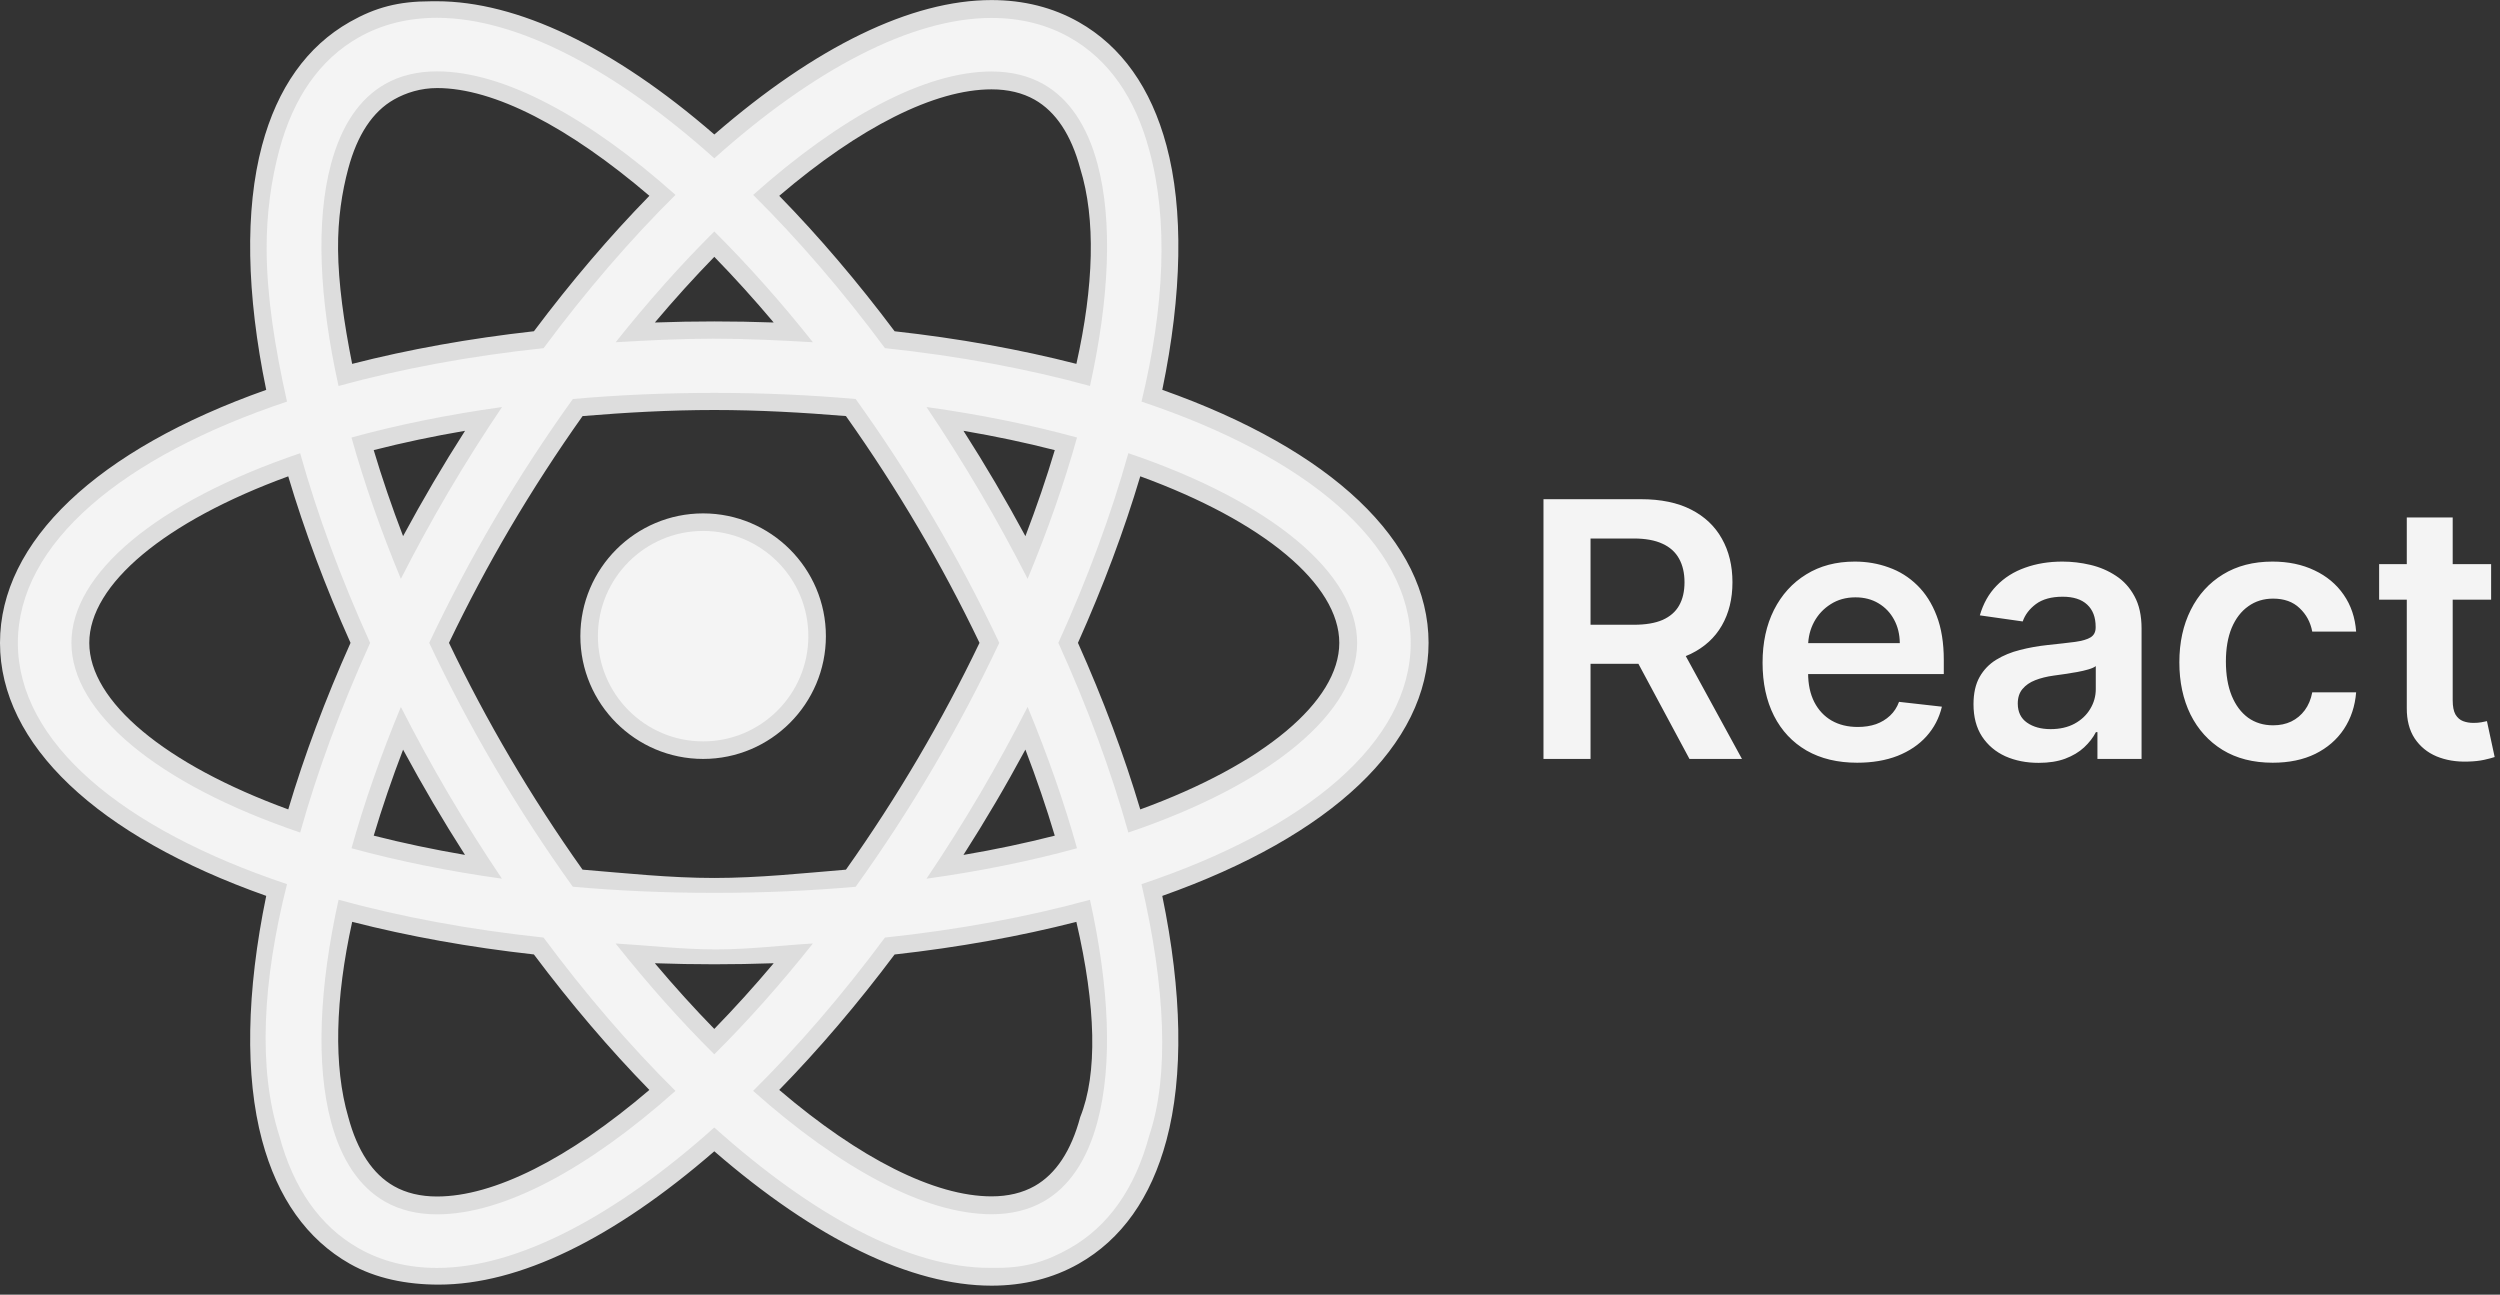 <svg width="112" height="58" viewBox="0 0 112 58" fill="none" xmlns="http://www.w3.org/2000/svg">
<rect x="0" y="0" width="112" height="58" fill="#333333" stroke="none"/>
<g clip-path="url(#clip0_769_2079)">
<path d="M36.607 28.5C36.607 31.323 34.323 33.607 31.5 33.607C28.677 33.607 26.393 31.323 26.393 28.5C26.393 25.677 28.677 23.393 31.5 23.393C34.323 23.393 36.607 25.677 36.607 28.5Z" fill="#F4F4F4"/>
<path d="M31.5 34C28.468 34 26 31.533 26 28.5C26 25.467 28.468 23 31.5 23C34.532 23 37 25.467 37 28.5C37 31.533 34.532 34 31.5 34ZM31.5 23.786C28.9 23.786 26.786 25.9 26.786 28.5C26.786 31.1 28.9 33.214 31.5 33.214C34.1 33.214 36.214 31.1 36.214 28.5C36.214 25.9 34.1 23.786 31.5 23.786Z" fill="#DDDDDD"/>
<path d="M19.579 57.203C18.21 57.203 16.964 56.89 15.873 56.272C14.05 55.238 12.789 53.455 12.125 50.976C11.353 48.09 11.445 44.258 12.39 39.874C4.765 37.25 0.4 33.226 0.4 28.801C0.4 24.375 4.764 20.351 12.389 17.729C11.444 13.344 11.351 9.511 12.123 6.626C12.787 4.146 14.048 2.363 15.871 1.33C16.961 0.712 18.208 0.398 19.577 0.398C23.087 0.398 27.489 2.582 32.002 6.557C36.514 2.586 40.914 0.404 44.421 0.404C45.789 0.404 47.036 0.718 48.126 1.335C49.948 2.368 51.209 4.147 51.873 6.624C52.646 9.509 52.553 13.342 51.607 17.728C59.234 20.35 63.6 24.375 63.6 28.801C63.6 33.226 59.234 37.251 51.607 39.874C52.553 44.259 52.645 48.092 51.873 50.977C51.209 53.454 49.949 55.234 48.129 56.266C47.038 56.884 45.79 57.198 44.422 57.198C40.913 57.198 36.511 55.015 32.001 51.046C27.489 55.02 23.087 57.203 19.579 57.203ZM15.47 40.806C14.677 44.579 14.588 47.803 15.217 50.149C15.65 51.77 16.401 52.894 17.452 53.489C18.054 53.83 18.77 54.004 19.579 54.004C22.294 54.004 25.869 52.178 29.676 48.854C27.768 46.933 25.905 44.758 24.134 42.382C21.069 42.049 18.157 41.519 15.47 40.806ZM34.325 48.853C38.131 52.174 41.706 53.998 44.422 53.998C45.23 53.998 45.946 53.825 46.55 53.483C47.597 52.89 48.347 51.768 48.78 50.15C49.409 47.802 49.321 44.579 48.528 40.806C45.838 41.52 42.925 42.05 39.861 42.382C38.09 44.758 36.23 46.933 34.325 48.853ZM28.453 42.715C29.614 44.136 30.803 45.462 32 46.667C33.194 45.462 34.383 44.137 35.544 42.715C34.351 42.772 33.163 42.801 32 42.801C30.836 42.801 29.647 42.772 28.453 42.715ZM25.879 39.344C27.875 39.514 29.933 39.601 32 39.601C34.068 39.601 36.124 39.514 38.117 39.345C39.306 37.678 40.439 35.93 41.488 34.149C42.502 32.425 43.457 30.626 44.325 28.8C43.459 26.979 42.505 25.181 41.489 23.453C40.442 21.675 39.309 19.928 38.117 18.257C36.126 18.087 34.069 18.001 32 18.001C29.93 18.001 27.873 18.087 25.882 18.258C24.69 19.926 23.555 21.674 22.507 23.454C21.491 25.181 20.538 26.979 19.67 28.802C20.536 30.622 21.489 32.42 22.506 34.15C23.549 35.922 24.683 37.668 25.879 39.344ZM45.993 32.624C45.428 33.701 44.842 34.757 44.245 35.771C43.642 36.797 43.002 37.826 42.336 38.84C44.235 38.547 46.052 38.172 47.753 37.72C47.281 36.081 46.69 34.371 45.993 32.624ZM16.243 37.719C17.945 38.17 19.761 38.546 21.657 38.839C20.988 37.818 20.347 36.789 19.749 35.771C19.153 34.758 18.566 33.703 18.002 32.626C17.309 34.366 16.718 36.074 16.243 37.719ZM47.853 28.801C49.075 31.514 50.071 34.195 50.819 36.782C56.741 34.699 60.4 31.66 60.4 28.801C60.4 25.942 56.741 22.902 50.819 20.819C50.073 23.406 49.076 26.088 47.853 28.801ZM13.178 20.821C7.258 22.903 3.6 25.942 3.6 28.801C3.6 31.66 7.258 34.699 13.179 36.782C13.926 34.194 14.922 31.512 16.143 28.802C14.921 26.092 13.925 23.41 13.178 20.821ZM16.242 19.882C16.718 21.526 17.308 23.234 18.002 24.977C18.566 23.903 19.151 22.848 19.75 21.831C20.351 20.808 20.992 19.779 21.66 18.762C19.761 19.054 17.945 19.43 16.242 19.882ZM42.337 18.762C43.007 19.783 43.648 20.812 44.246 21.831C44.843 22.845 45.429 23.9 45.994 24.977C46.69 23.235 47.28 21.526 47.755 19.882C46.051 19.43 44.235 19.054 42.337 18.762ZM19.577 3.598C18.768 3.598 18.053 3.771 17.451 4.114C16.401 4.709 15.649 5.833 15.215 7.454C14.587 9.802 14.675 13.025 15.469 16.797C18.157 16.083 21.07 15.553 24.136 15.22C25.91 12.843 27.772 10.67 29.677 8.75C25.869 5.424 22.293 3.598 19.577 3.598ZM39.862 15.219C42.926 15.552 45.839 16.082 48.529 16.795C49.322 13.022 49.411 9.798 48.782 7.451C48.348 5.834 47.597 4.712 46.55 4.118C45.946 3.777 45.23 3.603 44.421 3.603C41.706 3.603 38.133 5.428 34.325 8.75C36.23 10.669 38.09 12.843 39.862 15.219ZM32 14.801C33.163 14.801 34.351 14.83 35.545 14.886C34.385 13.467 33.196 12.142 32.002 10.936C30.804 12.144 29.616 13.469 28.456 14.886C29.649 14.83 30.837 14.801 32 14.801Z" fill="#F4F4F4"/>
<path d="M19.577 0.798C23.172 0.798 27.574 3.126 32.002 7.092C36.43 3.129 40.83 0.804 44.422 0.804C45.72 0.804 46.901 1.1 47.93 1.683C49.655 2.661 50.852 4.357 51.487 6.728C52.349 9.861 52.168 13.72 51.14 17.992C58.518 20.456 63.2 24.345 63.2 28.8C63.2 33.256 58.518 37.145 51.139 39.61C52.212 44.228 52.392 48.191 51.486 50.873C50.851 53.243 49.655 54.941 47.932 55.918C46.901 56.502 45.964 56.8 44.666 56.8C44.666 56.8 44.334 56.8 44.333 56.8C40.739 56.8 36.427 54.472 32 50.512C27.572 54.477 23.172 56.803 19.578 56.803C18.28 56.803 17.099 56.507 16.07 55.924C14.343 54.944 13.146 53.245 12.511 50.873C11.559 47.899 11.751 43.99 12.858 39.609C5.482 37.144 0.8 33.256 0.8 28.8C0.8 24.346 5.482 20.457 12.858 17.992C12.308 15.544 11.957 13.273 11.945 11.2C11.935 9.564 12.158 8.041 12.51 6.729C13.146 4.356 14.342 2.657 16.069 1.677C17.098 1.093 18.278 0.798 19.577 0.798ZM15.166 17.292C17.948 16.528 21.037 15.95 24.353 15.598C26.258 13.03 28.253 10.721 30.262 8.731C26.364 5.254 22.569 3.197 19.577 3.197C18.698 3.197 17.917 3.388 17.254 3.765C16.107 4.415 15.292 5.621 14.829 7.349C14.142 9.911 14.298 13.373 15.166 17.292ZM48.831 17.291C49.699 13.373 49.855 9.909 49.169 7.348C48.706 5.622 47.891 4.419 46.747 3.77C46.083 3.393 45.3 3.203 44.422 3.203C41.432 3.203 37.639 5.257 33.742 8.731C35.75 10.721 37.742 13.03 39.646 15.597C42.961 15.949 46.05 16.527 48.831 17.291ZM27.582 15.333C29.023 15.248 30.469 15.173 31.972 15.173C33.475 15.173 34.976 15.248 36.418 15.333C34.971 13.51 33.486 11.845 32.001 10.37C30.515 11.845 29.03 13.51 27.582 15.333ZM32 40.001C34.209 40.001 36.323 39.904 38.334 39.727C39.55 38.033 40.725 36.235 41.832 34.352C42.914 32.513 43.894 30.651 44.768 28.8C43.894 26.95 42.914 25.089 41.833 23.251C40.725 21.367 39.55 19.569 38.334 17.876C36.324 17.697 34.21 17.601 32 17.601C29.79 17.601 27.675 17.697 25.664 17.875C24.447 19.569 23.271 21.367 22.163 23.25C21.082 25.089 20.102 26.951 19.228 28.801C20.102 30.652 21.081 32.513 22.162 34.351C23.27 36.234 24.446 38.032 25.662 39.726C27.674 39.904 29.79 40.001 32 40.001ZM46.037 25.931C46.937 23.764 47.682 21.636 48.25 19.601C46.207 19.039 43.951 18.575 41.507 18.235C42.33 19.456 43.13 20.723 43.901 22.033C44.664 23.328 45.374 24.631 46.037 25.931ZM17.959 25.932C18.622 24.632 19.332 23.329 20.094 22.033C20.865 20.723 21.666 19.457 22.49 18.236C20.046 18.575 17.79 19.04 15.747 19.601C16.315 21.637 17.06 23.764 17.959 25.932ZM50.55 37.298C57.011 35.109 60.8 31.893 60.8 28.8C60.8 25.708 57.011 22.492 50.55 20.303C49.788 23.027 48.735 25.889 47.414 28.8C48.735 31.711 49.788 34.573 50.55 37.298ZM13.448 37.297C14.21 34.574 15.262 31.712 16.582 28.802C15.262 25.892 14.209 23.029 13.447 20.305C6.987 22.493 3.2 25.709 3.2 28.8C3.2 31.893 6.988 35.108 13.448 37.297ZM41.507 39.366C43.951 39.027 46.207 38.563 48.25 38.001C47.681 35.965 46.936 33.837 46.037 31.669C45.374 32.969 44.663 34.272 43.901 35.568C43.13 36.878 42.33 38.145 41.507 39.366ZM22.487 39.365C21.665 38.144 20.864 36.878 20.093 35.569C19.331 34.273 18.622 32.972 17.959 31.672C17.06 33.839 16.316 35.966 15.748 38.001C17.79 38.561 20.045 39.025 22.487 39.365ZM19.579 54.403C22.57 54.403 26.364 52.347 30.261 48.872C28.25 46.88 26.257 44.571 24.35 42.002C21.036 41.651 17.949 41.073 15.168 40.309C14.301 44.228 14.145 47.69 14.83 50.252C15.293 51.98 16.109 53.185 17.254 53.836C17.917 54.212 18.7 54.403 19.579 54.403ZM44.422 54.398C45.301 54.398 46.082 54.208 46.747 53.831C47.891 53.182 48.705 51.979 49.166 50.252C49.853 47.69 49.697 44.228 48.83 40.31C46.048 41.074 42.96 41.652 39.645 42.003C37.741 44.571 35.748 46.88 33.74 48.871C37.637 52.343 41.43 54.397 44.422 54.398ZM32 47.233C33.486 45.757 34.97 44.091 36.418 42.268C34.977 42.353 33.57 42.534 32.066 42.534C30.562 42.534 29.021 42.353 27.579 42.268C29.027 44.092 30.514 45.758 32 47.233ZM19.293 0.058C17.854 0.058 16.825 0.329 15.674 0.981C13.755 2.069 12.43 3.933 11.738 6.521C10.97 9.391 11.036 13.163 11.926 17.466C4.335 20.152 0 24.261 0 28.8C0 33.341 4.336 37.449 11.927 40.135C11.037 44.438 10.97 48.21 11.739 51.08C12.431 53.666 13.755 55.53 15.676 56.62C16.828 57.273 18.212 57.551 19.65 57.551C23.24 57.551 27.453 55.523 32.001 51.578C36.548 55.519 40.832 57.597 44.421 57.598C45.86 57.598 47.174 57.268 48.326 56.615C50.243 55.528 51.566 53.666 52.258 51.081C53.027 48.211 52.961 44.439 52.07 40.136C59.663 37.45 64 33.341 64 28.8C64 24.26 59.664 20.151 52.071 17.465C52.962 13.161 53.028 9.389 52.259 6.52C51.566 3.935 50.242 2.073 48.324 0.986C47.173 0.334 45.859 0.003 44.421 0.003C40.833 0.003 36.55 2.082 32.002 6.025C27.453 2.079 23.149 0.056 19.558 0.056L19.293 0.058ZM15.776 16.302C15.406 14.443 15.158 12.7 15.145 11.172C15.133 9.797 15.322 8.599 15.601 7.556C16.006 6.042 16.695 5.001 17.648 4.46C18.189 4.153 18.848 3.945 19.586 3.945C22.131 3.945 25.48 5.687 29.093 8.772C27.316 10.59 25.579 12.627 23.92 14.84C21.052 15.16 18.318 15.65 15.776 16.302ZM34.91 8.773C38.522 5.691 41.879 4.003 44.421 4.003C45.16 4.003 45.81 4.159 46.352 4.466C47.303 5.005 47.991 6.045 48.396 7.555C49.095 9.809 49.005 12.806 48.222 16.301C45.68 15.65 42.946 15.159 40.079 14.841C38.421 12.629 36.686 10.592 34.91 8.773ZM29.338 14.448C30.215 13.409 31.106 12.425 32.001 11.506C32.896 12.425 33.786 13.409 34.662 14.448C33.766 14.416 32.876 14.4 32 14.4C31.124 14.4 30.234 14.416 29.338 14.448ZM26.1 18.64C28.024 18.481 30.006 18.368 32 18.368C33.993 18.368 35.975 18.481 37.898 18.64C39.044 20.256 40.135 21.941 41.143 23.656C42.121 25.318 43.042 27.047 43.882 28.8C43.041 30.553 42.12 32.283 41.142 33.945C40.134 35.66 39.043 37.345 37.898 38.961C35.975 39.12 33.993 39.333 32 39.333C30.006 39.333 28.022 39.119 26.098 38.96C24.951 37.345 23.86 35.66 22.851 33.944C21.874 32.283 20.954 30.554 20.114 28.8C20.954 27.047 21.874 25.317 22.852 23.655C23.862 21.941 24.954 20.255 26.1 18.64ZM45.938 24.02C45.498 23.205 45.048 22.405 44.591 21.628C44.135 20.852 43.658 20.074 43.163 19.3C44.582 19.542 45.951 19.831 47.254 20.165C46.881 21.417 46.44 22.707 45.938 24.02ZM16.742 20.165C18.046 19.831 19.414 19.542 20.834 19.3C20.338 20.074 19.861 20.852 19.405 21.627C18.948 22.404 18.498 23.204 18.058 24.019C17.556 22.708 17.116 21.418 16.742 20.165ZM48.292 28.8C49.424 26.27 50.362 23.766 51.084 21.339C56.606 23.354 60 26.177 60 28.8C60 31.424 56.606 34.247 51.084 36.262C50.361 33.834 49.424 31.329 48.292 28.8ZM12.914 36.261C7.393 34.246 4 31.423 4 28.8C4 26.178 7.393 23.355 12.913 21.34C13.635 23.768 14.572 26.272 15.704 28.801C14.573 31.33 13.636 33.834 12.914 36.261ZM43.162 38.301C43.657 37.527 44.135 36.748 44.59 35.974C45.048 35.197 45.498 34.396 45.938 33.581C46.44 34.894 46.88 36.184 47.254 37.438C45.95 37.77 44.582 38.06 43.162 38.301ZM16.743 37.437C17.117 36.184 17.557 34.895 18.058 33.584C18.497 34.397 18.947 35.197 19.404 35.974C19.859 36.748 20.337 37.526 20.832 38.3C19.414 38.058 18.046 37.769 16.743 37.437ZM19.579 53.603C18.84 53.603 18.19 53.447 17.649 53.14C16.697 52.599 16.008 51.558 15.603 50.044C14.938 47.769 15.014 44.771 15.778 41.298C18.318 41.949 21.051 42.441 23.918 42.759C25.578 44.972 27.314 47.009 29.092 48.829C25.48 51.915 22.122 53.604 19.579 53.603ZM40.078 42.761C42.946 42.441 45.679 41.951 48.221 41.3C49.105 45.092 49.174 48.114 48.394 50.045C47.99 51.556 47.303 52.596 46.353 53.134C45.81 53.441 45.161 53.597 44.422 53.597C41.878 53.597 38.52 51.909 34.909 48.828C36.685 47.01 38.42 44.973 40.078 42.761ZM32 46.096C31.104 45.178 30.213 44.193 29.336 43.153C30.232 43.184 31.123 43.2 32 43.2C32.876 43.2 33.766 43.184 34.662 43.153C33.786 44.193 32.895 45.178 32 46.096Z" fill="#DDDDDD"/>
<path d="M69.148 34V22.364H73.511C74.405 22.364 75.155 22.519 75.761 22.829C76.371 23.14 76.831 23.576 77.142 24.136C77.456 24.693 77.614 25.343 77.614 26.085C77.614 26.831 77.454 27.479 77.136 28.028C76.822 28.574 76.358 28.996 75.744 29.296C75.131 29.591 74.377 29.739 73.483 29.739H70.375V27.989H73.199C73.722 27.989 74.15 27.917 74.483 27.773C74.816 27.625 75.062 27.411 75.222 27.131C75.385 26.847 75.466 26.498 75.466 26.085C75.466 25.672 75.385 25.32 75.222 25.028C75.059 24.733 74.811 24.509 74.477 24.358C74.144 24.203 73.714 24.125 73.188 24.125H71.256V34H69.148ZM75.159 28.727L78.04 34H75.688L72.858 28.727H75.159ZM83.202 34.17C82.327 34.17 81.571 33.989 80.935 33.625C80.302 33.258 79.815 32.739 79.474 32.068C79.133 31.394 78.963 30.6 78.963 29.688C78.963 28.79 79.133 28.002 79.474 27.324C79.819 26.642 80.3 26.112 80.918 25.733C81.535 25.35 82.26 25.159 83.094 25.159C83.632 25.159 84.139 25.246 84.617 25.421C85.097 25.591 85.522 25.856 85.889 26.216C86.26 26.576 86.552 27.034 86.764 27.591C86.976 28.144 87.082 28.803 87.082 29.568V30.199H79.929V28.812H85.111C85.107 28.419 85.022 28.068 84.855 27.761C84.688 27.451 84.456 27.206 84.156 27.028C83.861 26.85 83.516 26.761 83.122 26.761C82.702 26.761 82.332 26.864 82.014 27.068C81.696 27.269 81.448 27.534 81.27 27.864C81.096 28.189 81.007 28.547 81.003 28.938V30.148C81.003 30.655 81.096 31.091 81.281 31.454C81.467 31.814 81.726 32.091 82.06 32.284C82.393 32.474 82.783 32.568 83.23 32.568C83.529 32.568 83.8 32.526 84.043 32.443C84.285 32.356 84.495 32.229 84.673 32.062C84.851 31.896 84.986 31.689 85.077 31.443L86.997 31.659C86.876 32.167 86.645 32.61 86.304 32.989C85.967 33.364 85.535 33.655 85.008 33.864C84.482 34.068 83.88 34.17 83.202 34.17ZM91.334 34.176C90.781 34.176 90.283 34.078 89.84 33.881C89.4 33.68 89.052 33.385 88.794 32.994C88.54 32.604 88.413 32.123 88.413 31.551C88.413 31.059 88.504 30.651 88.686 30.329C88.868 30.008 89.116 29.75 89.43 29.557C89.745 29.364 90.099 29.218 90.493 29.119C90.891 29.017 91.302 28.943 91.726 28.898C92.237 28.845 92.652 28.797 92.97 28.756C93.288 28.71 93.519 28.642 93.663 28.551C93.811 28.456 93.885 28.311 93.885 28.114V28.079C93.885 27.651 93.758 27.32 93.504 27.085C93.251 26.85 92.885 26.733 92.408 26.733C91.904 26.733 91.504 26.843 91.209 27.062C90.917 27.282 90.72 27.542 90.618 27.841L88.697 27.568C88.849 27.038 89.099 26.595 89.447 26.239C89.796 25.879 90.222 25.61 90.726 25.432C91.23 25.25 91.787 25.159 92.396 25.159C92.817 25.159 93.235 25.208 93.652 25.307C94.069 25.405 94.449 25.568 94.794 25.796C95.139 26.019 95.415 26.324 95.624 26.71C95.836 27.097 95.942 27.579 95.942 28.159V34H93.965V32.801H93.896C93.771 33.044 93.595 33.271 93.368 33.483C93.144 33.691 92.862 33.86 92.521 33.989C92.184 34.114 91.788 34.176 91.334 34.176ZM91.868 32.665C92.281 32.665 92.639 32.583 92.942 32.42C93.245 32.254 93.478 32.034 93.641 31.761C93.807 31.489 93.891 31.191 93.891 30.869V29.841C93.826 29.894 93.716 29.943 93.561 29.989C93.41 30.034 93.239 30.074 93.05 30.108C92.86 30.142 92.673 30.172 92.487 30.199C92.302 30.225 92.141 30.248 92.004 30.267C91.697 30.309 91.423 30.377 91.18 30.472C90.938 30.566 90.747 30.699 90.606 30.869C90.466 31.036 90.396 31.252 90.396 31.517C90.396 31.896 90.535 32.182 90.811 32.375C91.088 32.568 91.44 32.665 91.868 32.665ZM101.817 34.17C100.946 34.17 100.197 33.979 99.572 33.597C98.951 33.214 98.472 32.686 98.135 32.011C97.802 31.333 97.635 30.553 97.635 29.671C97.635 28.784 97.805 28.002 98.146 27.324C98.487 26.642 98.968 26.112 99.59 25.733C100.214 25.35 100.953 25.159 101.805 25.159C102.514 25.159 103.141 25.29 103.686 25.551C104.235 25.809 104.673 26.174 104.999 26.648C105.324 27.117 105.51 27.667 105.555 28.296H103.589C103.51 27.875 103.321 27.525 103.021 27.244C102.726 26.96 102.33 26.818 101.834 26.818C101.413 26.818 101.044 26.932 100.726 27.159C100.408 27.383 100.16 27.704 99.981 28.125C99.807 28.546 99.72 29.049 99.72 29.636C99.72 30.231 99.807 30.742 99.981 31.171C100.156 31.595 100.4 31.922 100.714 32.153C101.033 32.381 101.406 32.494 101.834 32.494C102.137 32.494 102.408 32.438 102.646 32.324C102.889 32.206 103.091 32.038 103.254 31.818C103.417 31.599 103.529 31.331 103.589 31.017H105.555C105.506 31.634 105.324 32.182 105.01 32.659C104.696 33.133 104.268 33.504 103.726 33.773C103.184 34.038 102.548 34.17 101.817 34.17ZM111.602 25.273V26.864H106.585V25.273H111.602ZM107.824 23.182H109.881V31.375C109.881 31.651 109.922 31.864 110.006 32.011C110.093 32.155 110.206 32.254 110.347 32.307C110.487 32.36 110.642 32.386 110.812 32.386C110.941 32.386 111.059 32.377 111.165 32.358C111.275 32.339 111.358 32.322 111.415 32.307L111.761 33.915C111.652 33.953 111.494 33.994 111.29 34.04C111.089 34.085 110.843 34.112 110.551 34.119C110.036 34.135 109.572 34.057 109.159 33.886C108.746 33.712 108.419 33.443 108.176 33.08C107.938 32.716 107.82 32.261 107.824 31.716V23.182Z" fill="#F4F4F4"/>
</g>
<defs>
<clipPath id="clip0_769_2079">
<rect width="112" height="58" fill="white"/>
</clipPath>
</defs>
</svg>
